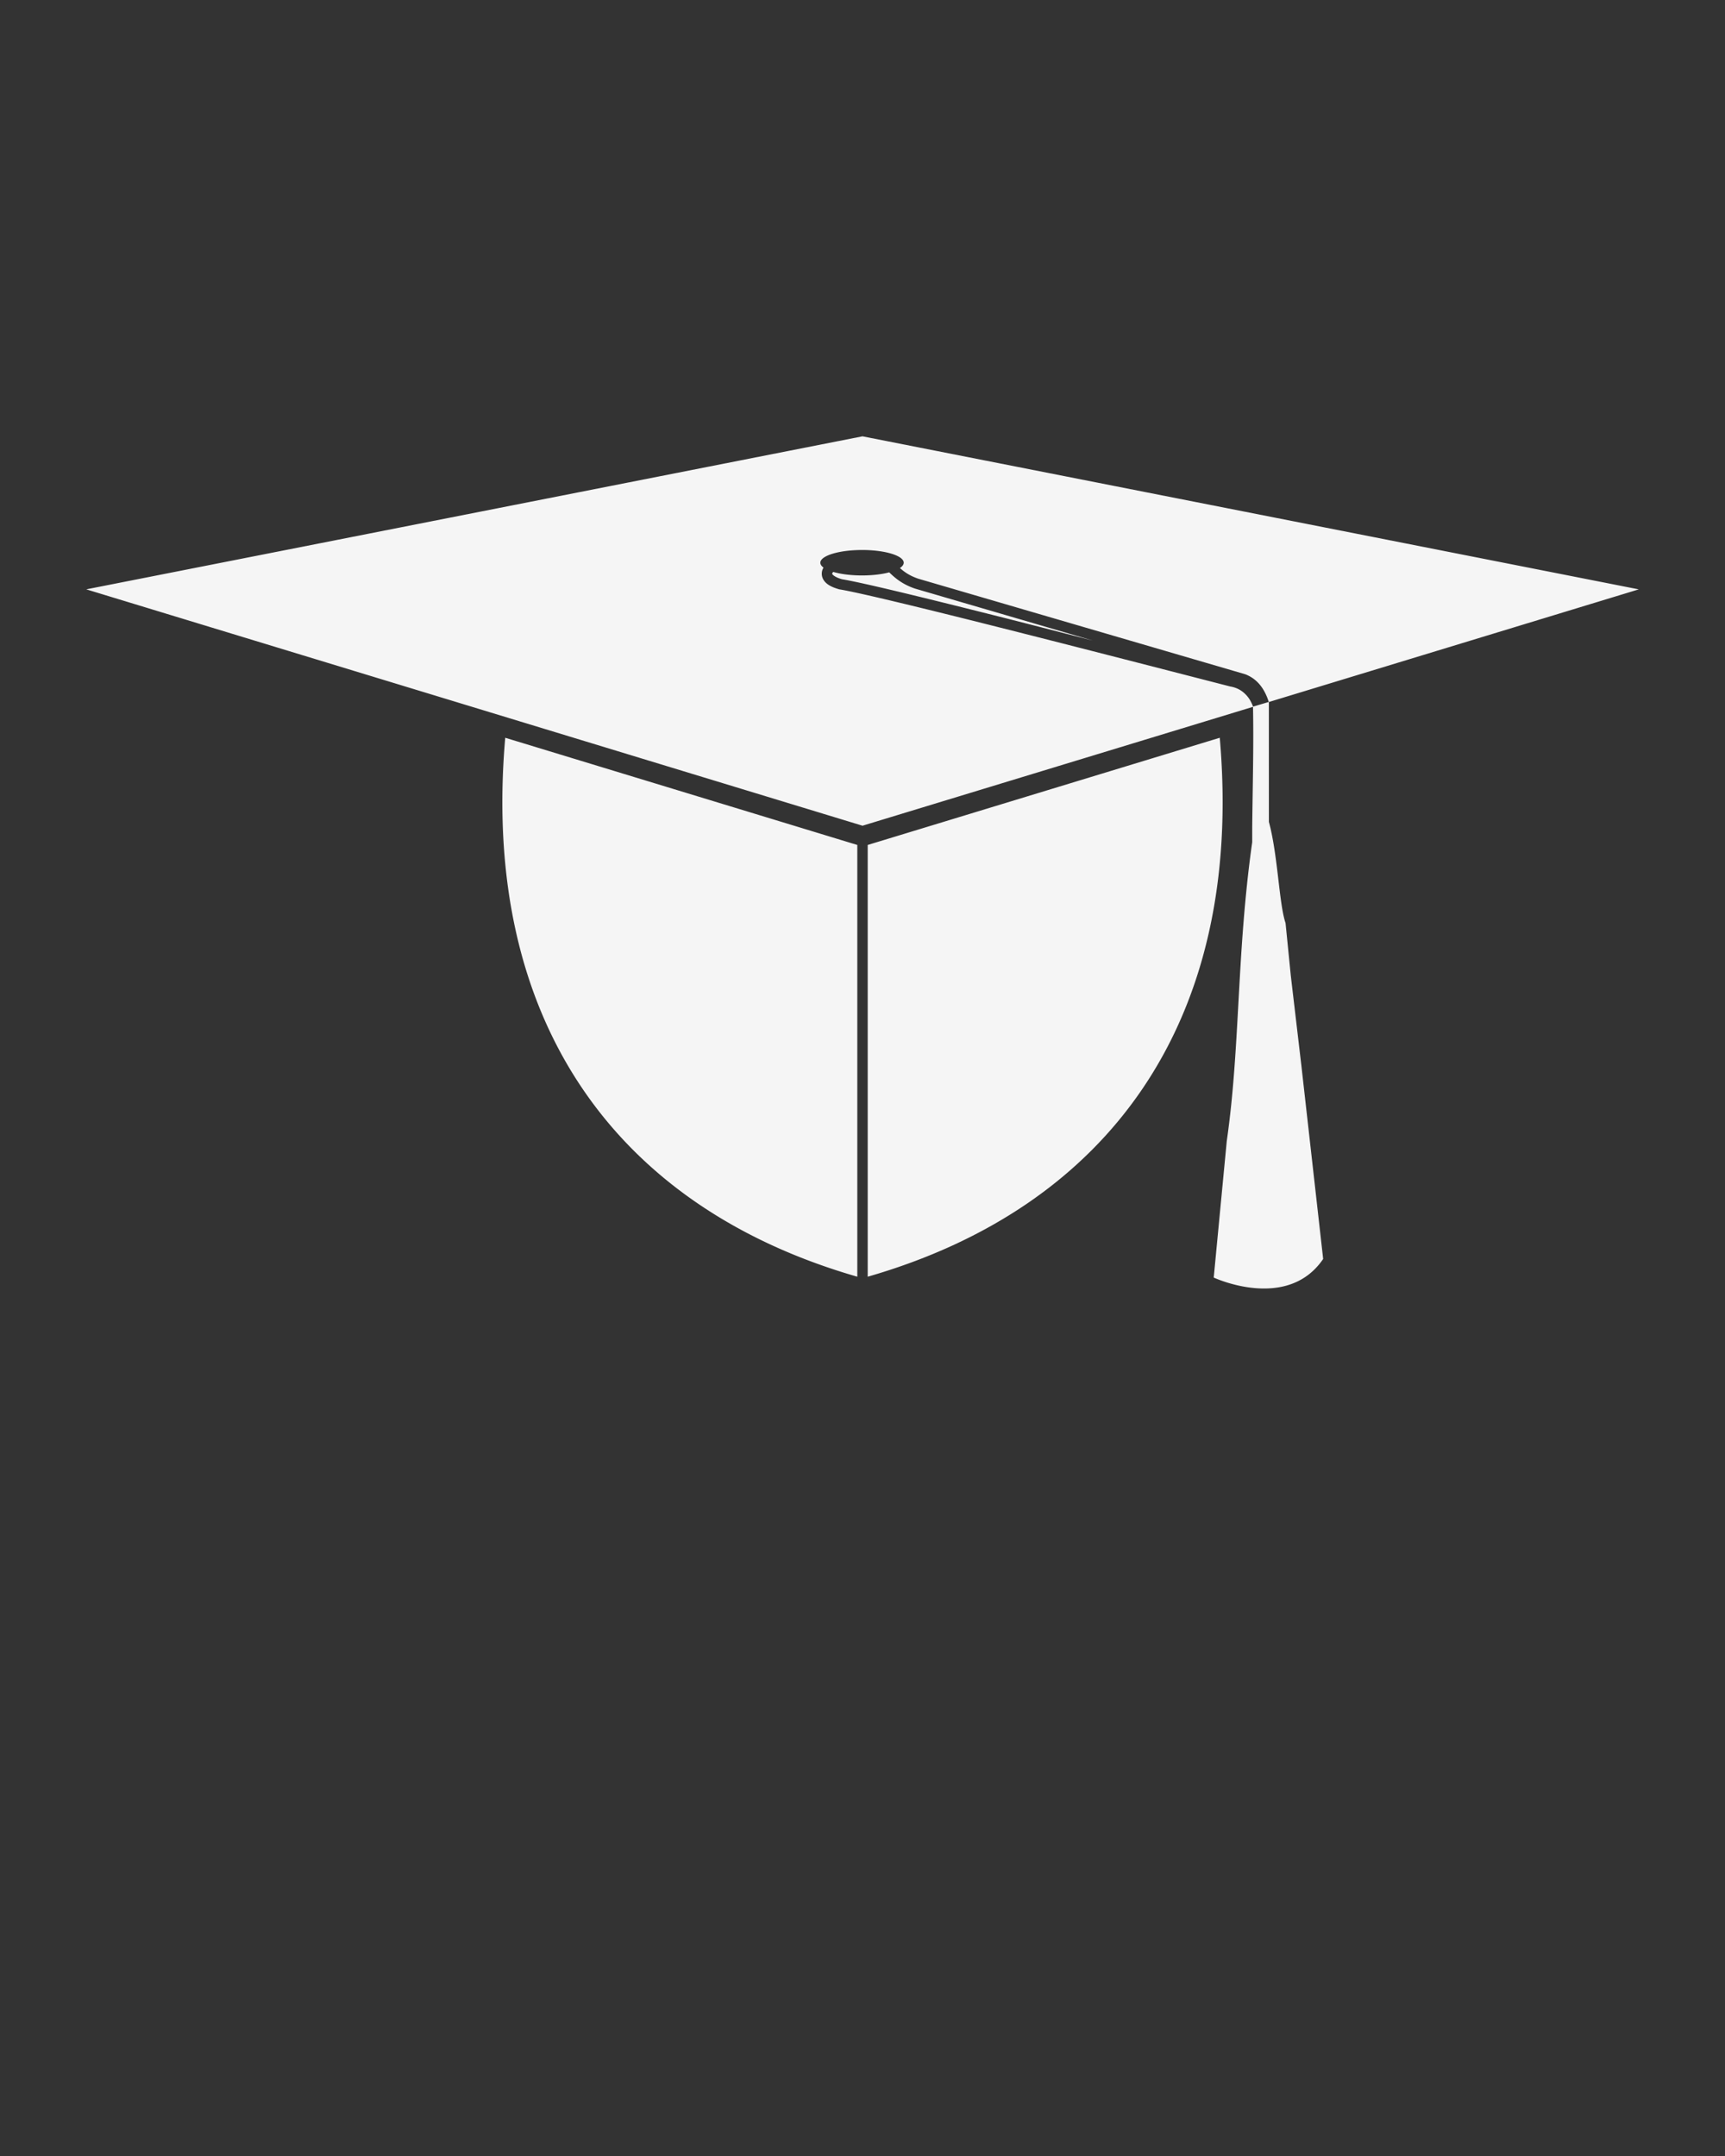 <svg xmlns:dc="http://purl.org/dc/elements/1.1/" xmlns:cc="http://creativecommons.org/ns#" xmlns:rdf="http://www.w3.org/1999/02/22-rdf-syntax-ns#" xmlns:svg="http://www.w3.org/2000/svg" xmlns="http://www.w3.org/2000/svg" version="1.1" viewBox="0 0 100 125" x="0px" y="0px"><rect x="0" y="0" width="100" height="125" fill="#333333" stroke="none"/><g transform="translate(0,-952.362)"><path d="m 50.001,977.659 -45.001,8.872 45.001,13.704 22.637,-6.893 c 0.045,2.237 -0.021,4.644 -0.046,6.942 l 0,0.906 c -0.913,6.466 -0.688,11.861 -1.475,17.326 l -0.756,7.916 c 0,0 4.256,1.992 6.344,-1.078 l -1.266,-11.235 -0.61,-5.186 -0.304,-3.051 c -0.381,-1.122 -0.441,-3.93 -0.966,-5.869 l -0.002,-6.95 21.444,-6.531 -44.999,-8.872 z m -0.027,6.59 a 2.416,0.738 0 0 1 2.416,0.739 2.416,0.738 0 0 1 -0.221,0.307 c 0.252,0.226 0.55,0.441 1.058,0.617 l 18.961,5.542 0.013,0.005 c 0.839,0.328 1.175,1.058 1.353,1.6 l -0.913,0.273 c -0.071,-0.192 -0.164,-0.39 -0.308,-0.57 -0.227,-0.284 -0.539,-0.513 -0.99,-0.595 l -0.011,-10e-4 -0.011,-0.002 c -4.572,-1.177 -9.688,-2.496 -13.936,-3.565 -4.249,-1.069 -7.654,-1.892 -8.715,-2.066 l -0.019,-0.002 -0.017,-0.006 c -0.474,-0.137 -0.79,-0.315 -0.933,-0.619 -0.072,-0.152 -0.077,-0.33 -0.033,-0.478 0.017,-0.057 0.044,-0.108 0.072,-0.158 a 2.416,0.738 0 0 1 -0.184,-0.281 2.416,0.738 0 0 1 2.416,-0.739 z m -1.673,1.271 c -0.019,0.029 -0.048,0.064 -0.053,0.08 -0.008,0.028 -0.008,0.028 0.001,0.047 0.018,0.038 0.159,0.183 0.554,0.297 1.167,0.193 4.496,1.003 8.73,2.068 1.777,0.447 3.85,0.985 5.826,1.49 l -10.318,-3.015 -0.006,-0.002 c -0.749,-0.257 -1.169,-0.631 -1.485,-0.939 a 2.416,0.738 0 0 1 -1.576,0.18 2.416,0.738 0 0 1 -1.673,-0.206 z m -19.012,9.616 c -1.439,16.55 6.557,27.258 20.41,31.247 l 0,-25.032 -20.41,-6.215 z m 41.422,0 -20.409,6.215 0,25.032 c 13.853,-3.989 21.848,-14.697 20.409,-31.247 z" style="" fill="whitesmoke" fill-opacity="1" fill-rule="evenodd" stroke="none"/></g></svg>